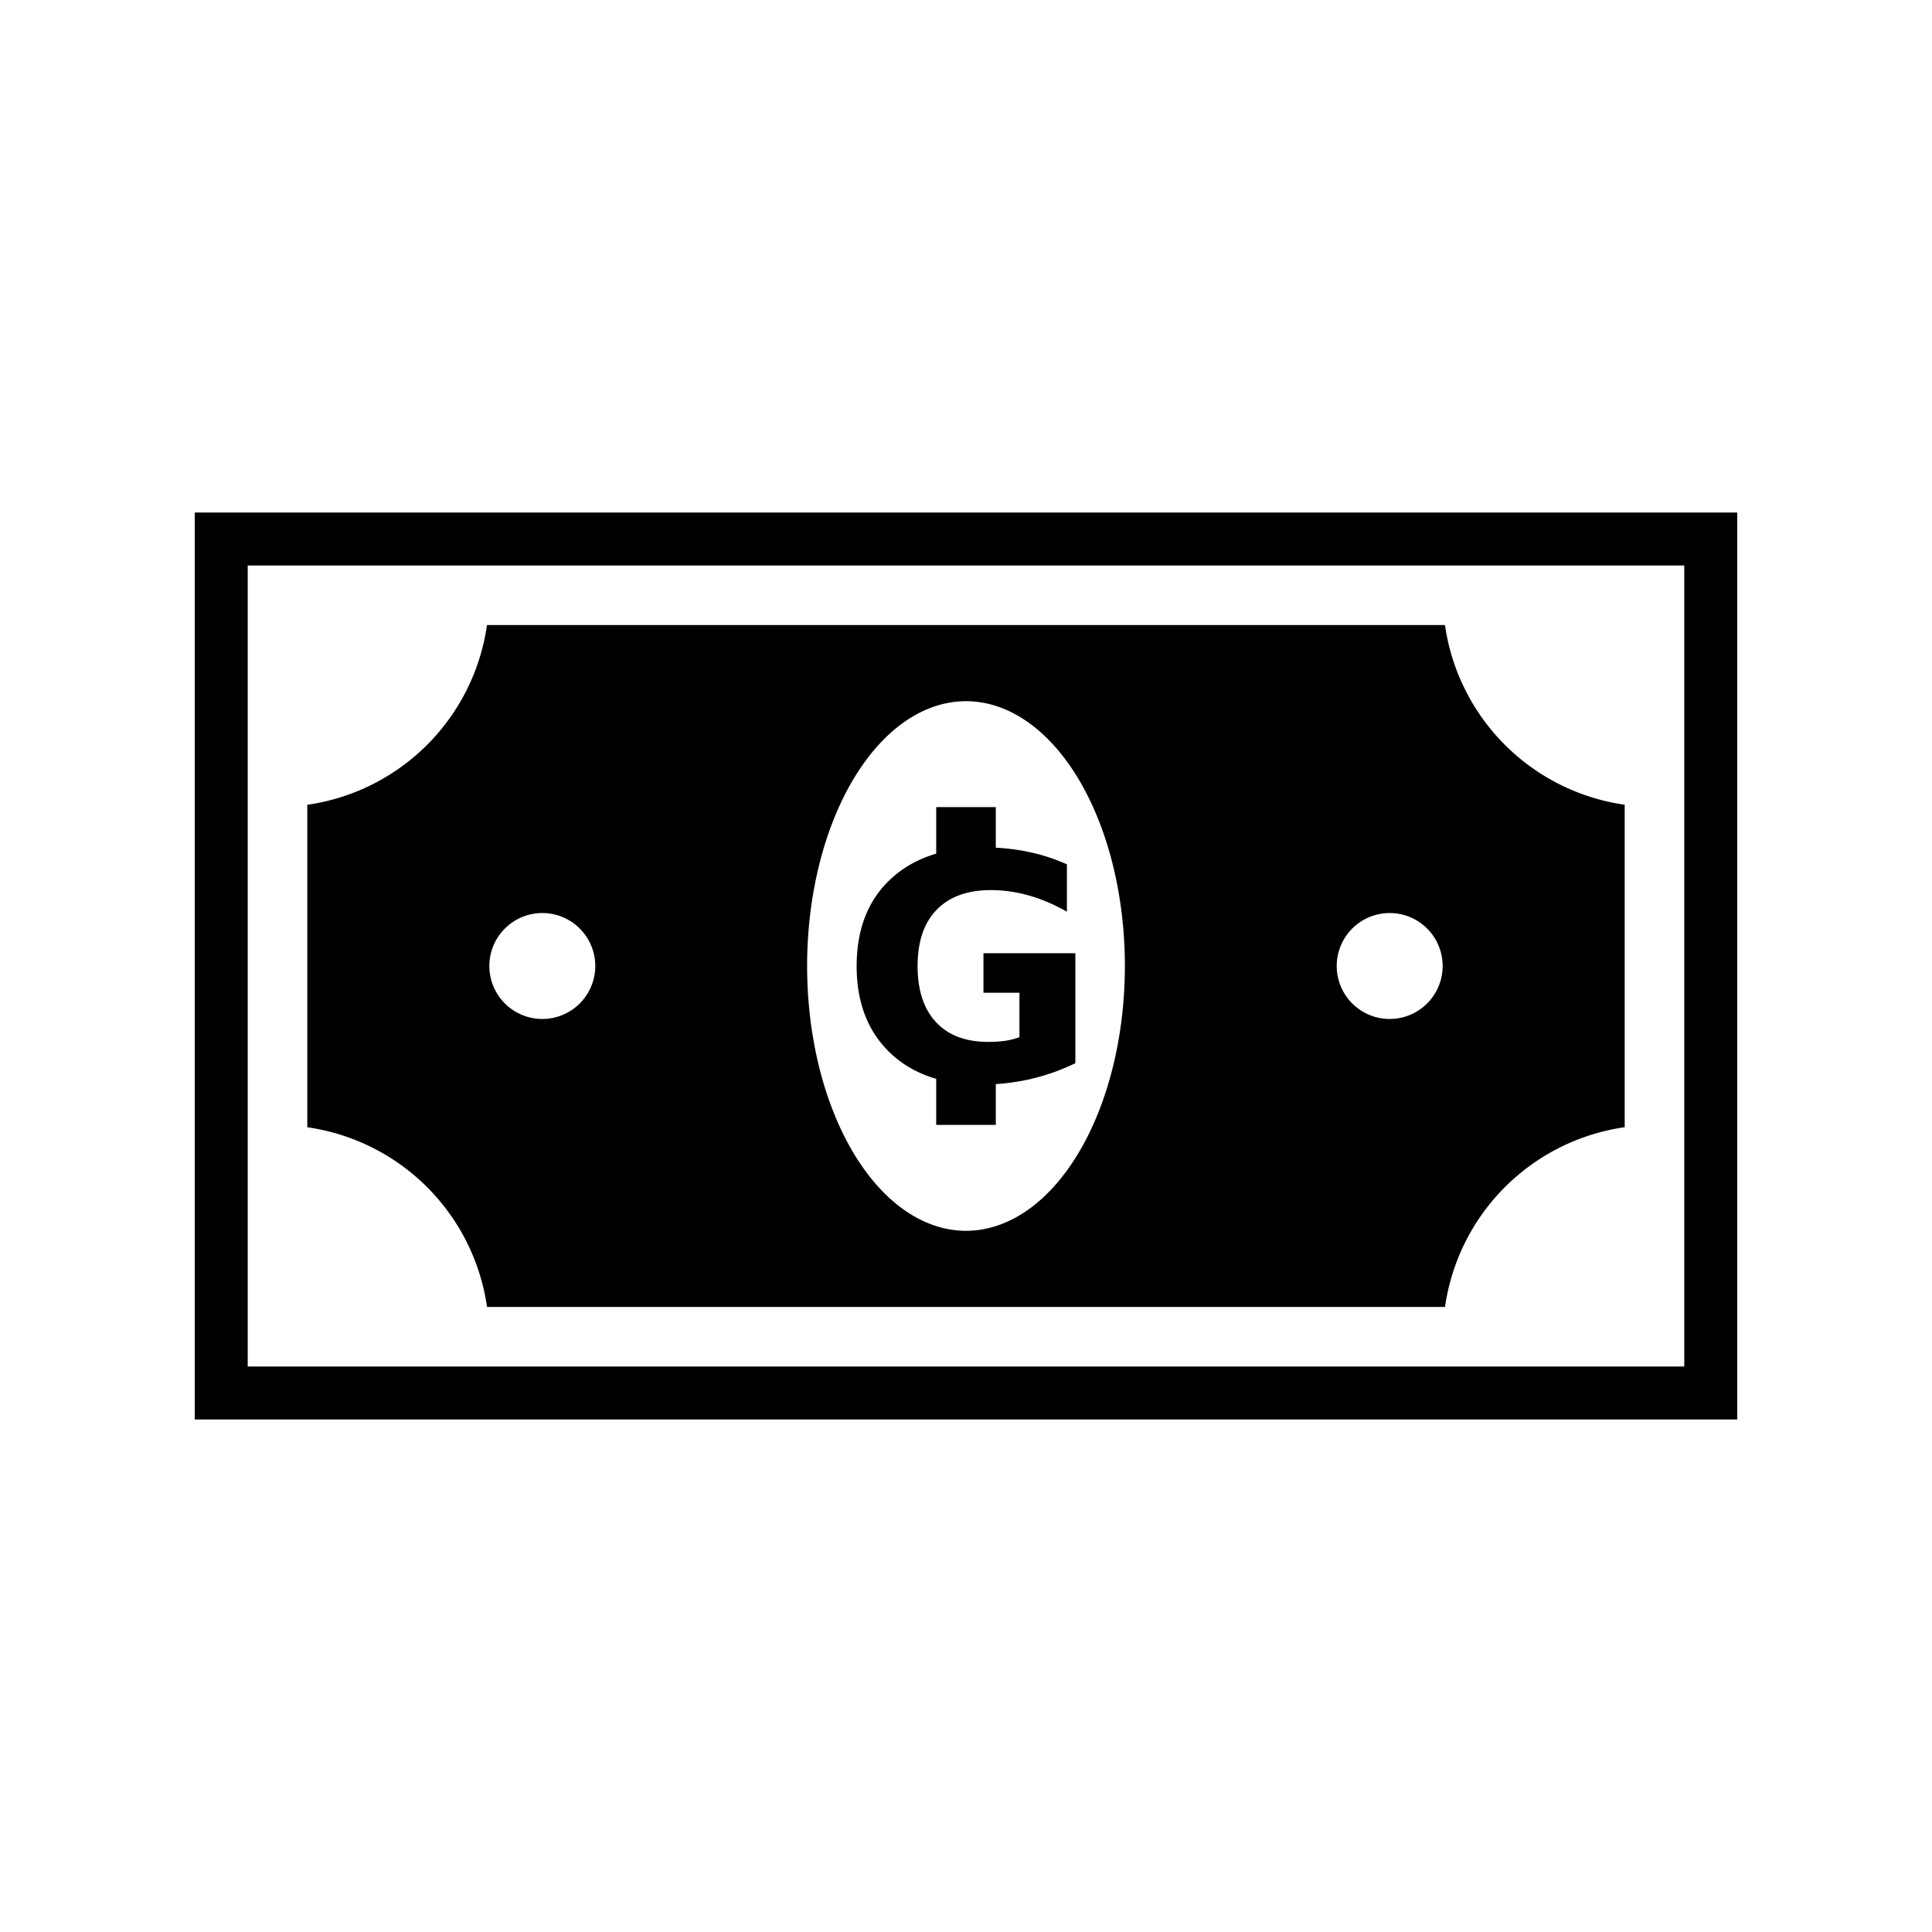 <svg xmlns="http://www.w3.org/2000/svg" width="100%" height="100%" viewBox="-35.84 -35.84 583.68 583.68"><path d="M23 119v274h466V119H23zm16 16h434v242H39V135zm72.285 18A64 64 0 0157 207.297v97.418A64 64 0 01111.297 359h289.418A64 64 0 01455 304.703v-97.418A64 64 0 01400.703 153H111.285zM256 176a48 80 0 0148 80 48 80 0 01-48 80 48 80 0 01-48-80 48 80 0 0148-80zm-9 32v14.057c-5.37 1.576-9.96 4.136-13.766 7.685-6.848 6.386-10.27 15.146-10.27 26.28 0 11.014 3.36 19.744 10.085 26.19 3.86 3.685 8.513 6.305 13.95 7.874V304h18v-12.32a66.044 66.044 0 0010.203-1.463 63.572 63.572 0 0013.834-4.858v-33.223h-27.762v11.937h10.873v13.418c-1.264.494-2.698.865-4.302 1.112a38.052 38.052 0 01-5.137.324c-6.818 0-12.077-1.99-15.778-5.97-3.702-3.978-5.553-9.624-5.553-16.935 0-7.372 1.91-13.034 5.735-16.982 3.856-3.978 9.333-5.968 16.428-5.968 3.825 0 7.634.542 11.428 1.62 3.826 1.08 7.666 2.716 11.522 4.906v-14.3c-3.732-1.696-7.71-2.975-11.937-3.84a63.536 63.536 0 00-9.555-1.198V208h-18zm-119 32a16 16 0 0116 16 16 16 0 01-16 16 16 16 0 01-16-16 16 16 0 0116-16zm256 0a16 16 0 0116 16 16 16 0 01-16 16 16 16 0 01-16-16 16 16 0 0116-16z"/></svg>